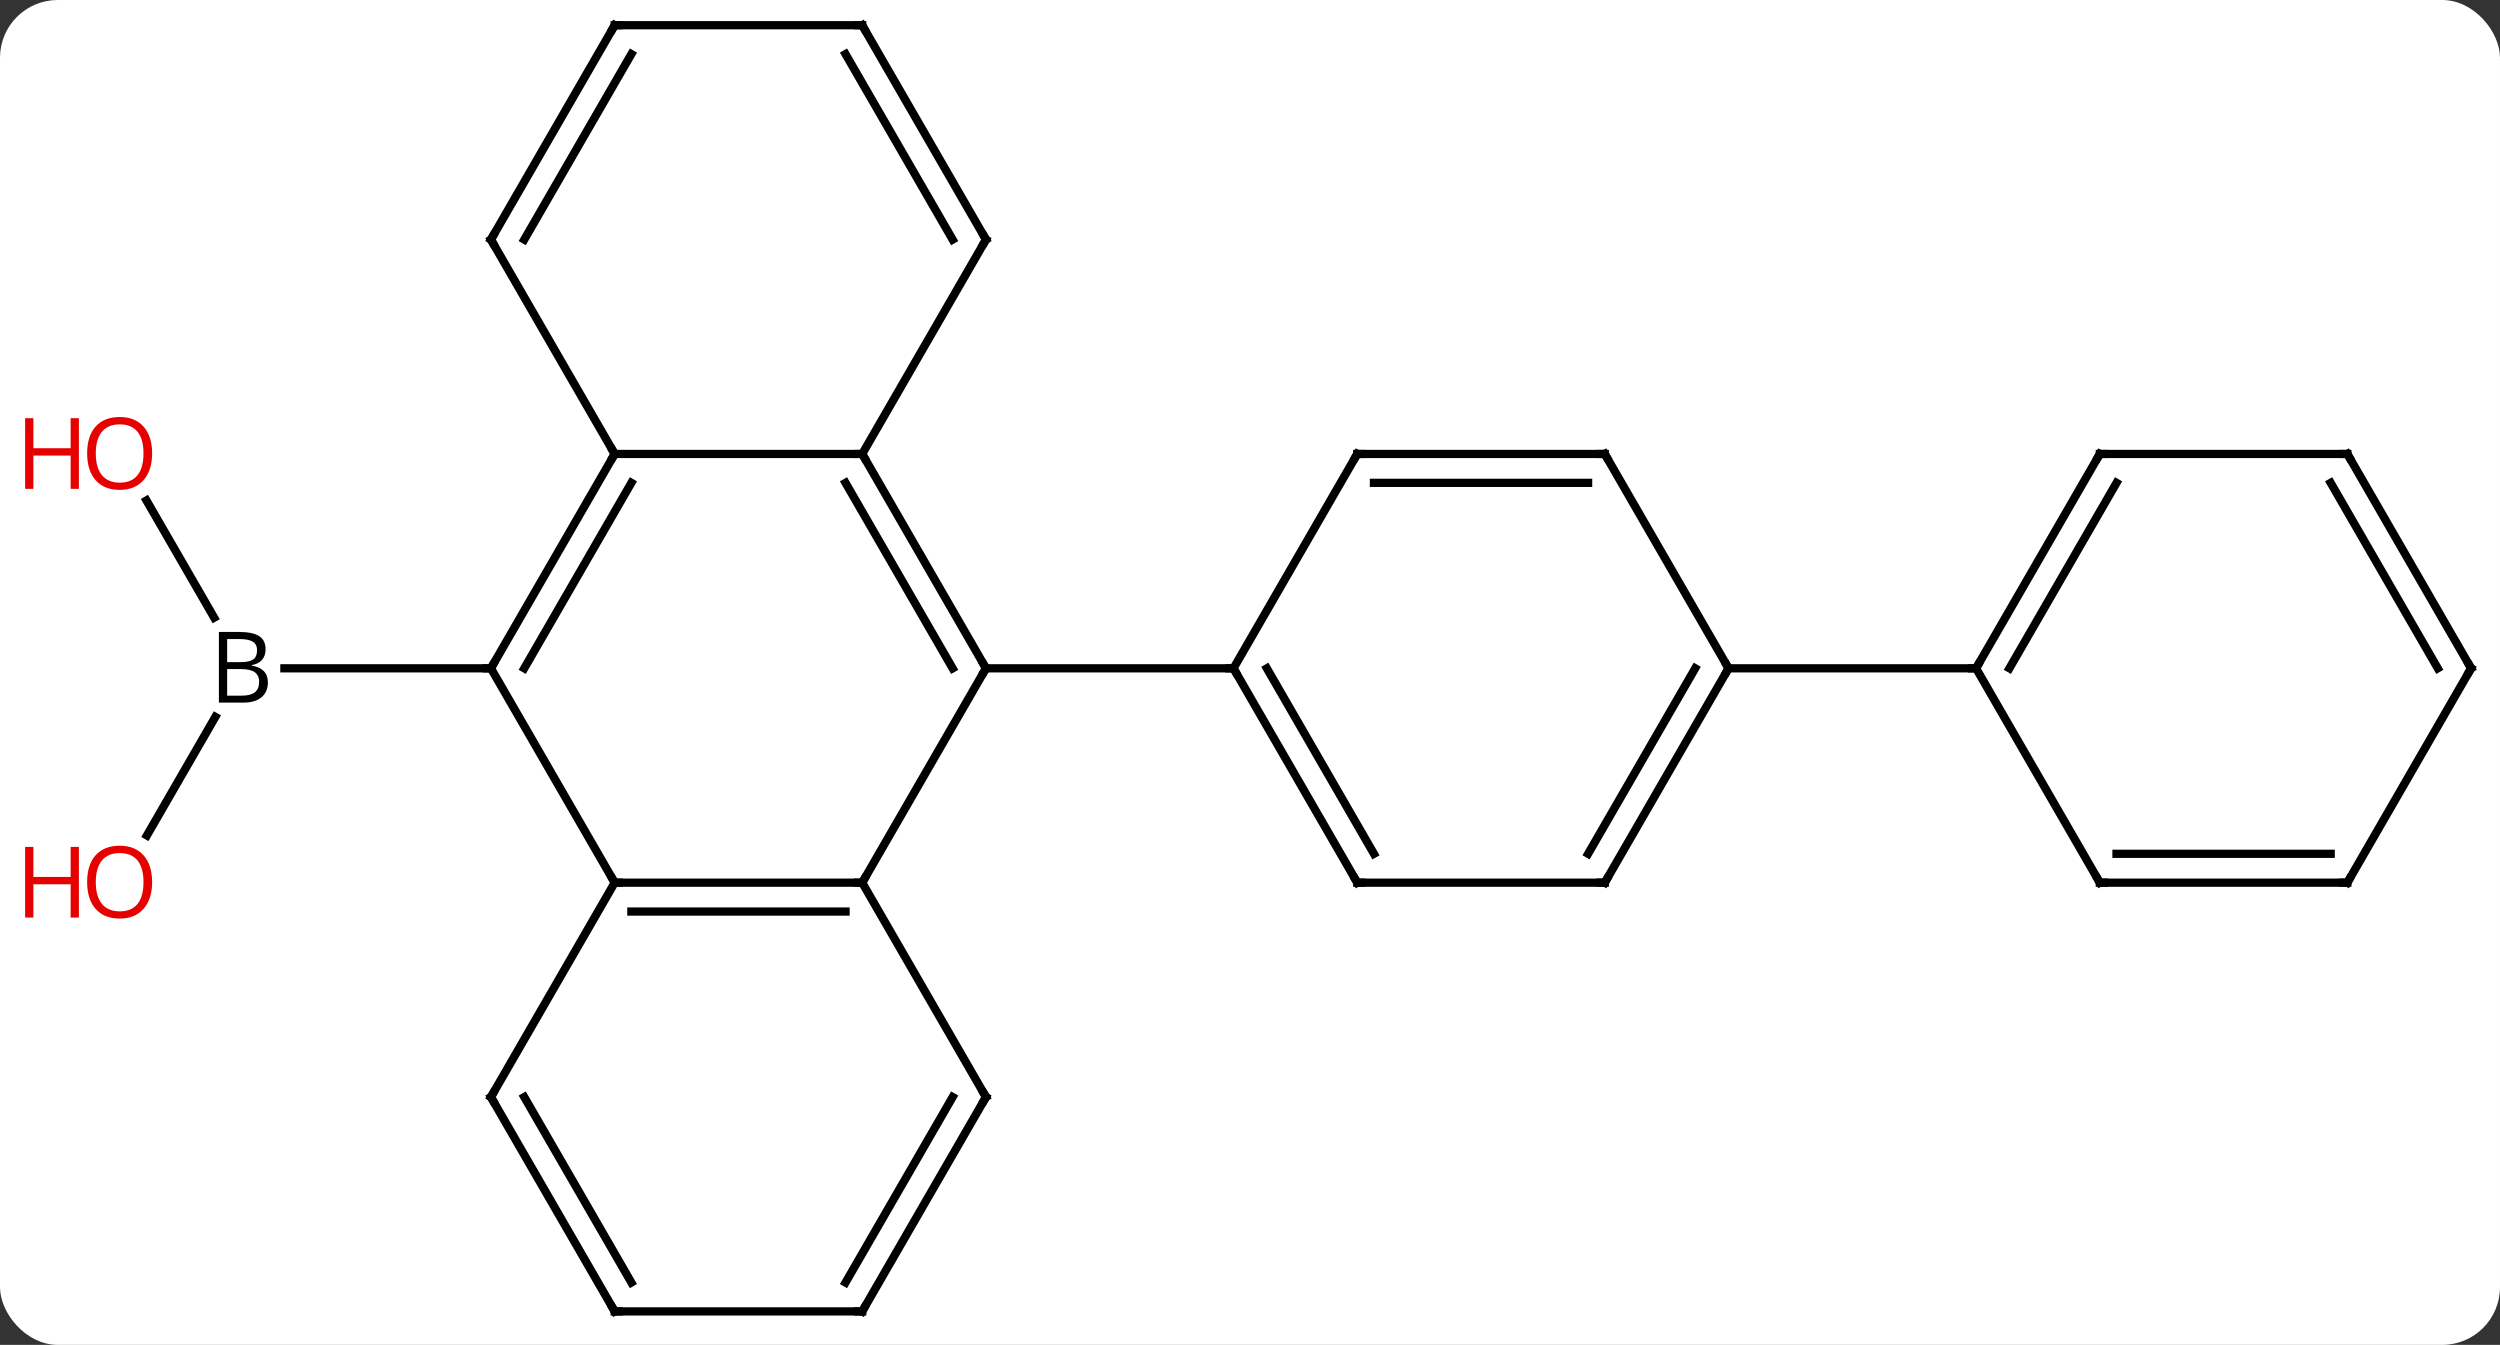 <svg width="303" viewBox="0 0 303 163" style="fill-opacity:1; color-rendering:auto; color-interpolation:auto; text-rendering:auto; stroke:black; stroke-linecap:square; stroke-miterlimit:10; shape-rendering:auto; stroke-opacity:1; fill:black; stroke-dasharray:none; font-weight:normal; stroke-width:1; font-family:'Open Sans'; font-style:normal; stroke-linejoin:miter; font-size:12; stroke-dashoffset:0; image-rendering:auto;" height="163" class="cas-substance-image" xmlns:xlink="http://www.w3.org/1999/xlink" xmlns="http://www.w3.org/2000/svg"><rect x="0" y="0" width="303" height="163" fill="#333333" stroke="none"/><svg class="cas-substance-single-component"><rect y="0" x="0" width="303" stroke="none" ry="7" rx="7" height="163" fill="white" class="cas-substance-group"/><svg y="0" x="0" width="303" viewBox="0 0 303 163" style="fill:black;" height="163" class="cas-substance-single-component-image"><svg><g><g transform="translate(157,81)" style="text-rendering:geometricPrecision; color-rendering:optimizeQuality; color-interpolation:linearRGB; stroke-linecap:butt; image-rendering:optimizeQuality;"><line y2="-20.344" y1="-6.138" x2="-139.246" x1="-131.044" style="fill:none;"/><line y2="20.258" y1="5.888" x2="-139.196" x1="-130.9" style="fill:none;"/><line y2="0" y1="0" x2="-97.5" x1="-122.531" style="fill:none;"/><line y2="25.98" y1="0" x2="-52.5" x1="-37.5" style="fill:none;"/><line y2="-25.98" y1="0" x2="-52.5" x1="-37.5" style="fill:none;"/><line y2="-22.48" y1="0" x2="-54.521" x1="-41.541" style="fill:none;"/><line y2="0" y1="0" x2="-7.5" x1="-37.5" style="fill:none;"/><line y2="25.98" y1="25.98" x2="-82.5" x1="-52.5" style="fill:none;"/><line y2="29.48" y1="29.48" x2="-80.479" x1="-54.521" style="fill:none;"/><line y2="51.963" y1="25.98" x2="-37.5" x1="-52.5" style="fill:none;"/><line y2="-25.98" y1="-25.98" x2="-82.5" x1="-52.5" style="fill:none;"/><line y2="-51.963" y1="-25.98" x2="-37.5" x1="-52.5" style="fill:none;"/><line y2="0" y1="25.98" x2="-97.5" x1="-82.5" style="fill:none;"/><line y2="51.963" y1="25.98" x2="-97.5" x1="-82.5" style="fill:none;"/><line y2="77.943" y1="51.963" x2="-52.5" x1="-37.5" style="fill:none;"/><line y2="74.443" y1="51.963" x2="-54.521" x1="-41.541" style="fill:none;"/><line y2="0" y1="-25.98" x2="-97.5" x1="-82.5" style="fill:none;"/><line y2="0" y1="-22.48" x2="-93.459" x1="-80.479" style="fill:none;"/><line y2="-51.963" y1="-25.98" x2="-97.5" x1="-82.5" style="fill:none;"/><line y2="-77.943" y1="-51.963" x2="-52.5" x1="-37.5" style="fill:none;"/><line y2="-74.443" y1="-51.963" x2="-54.521" x1="-41.541" style="fill:none;"/><line y2="77.943" y1="51.963" x2="-82.5" x1="-97.5" style="fill:none;"/><line y2="74.443" y1="51.963" x2="-80.479" x1="-93.459" style="fill:none;"/><line y2="77.943" y1="77.943" x2="-82.5" x1="-52.5" style="fill:none;"/><line y2="-77.943" y1="-51.963" x2="-82.5" x1="-97.5" style="fill:none;"/><line y2="-74.443" y1="-51.963" x2="-80.479" x1="-93.459" style="fill:none;"/><line y2="-77.943" y1="-77.943" x2="-82.5" x1="-52.5" style="fill:none;"/><line y2="25.98" y1="0" x2="7.5" x1="-7.5" style="fill:none;"/><line y2="22.48" y1="-0" x2="9.521" x1="-3.458" style="fill:none;"/><line y2="-25.98" y1="0" x2="7.5" x1="-7.5" style="fill:none;"/><line y2="25.98" y1="25.98" x2="37.5" x1="7.5" style="fill:none;"/><line y2="-25.98" y1="-25.98" x2="37.5" x1="7.5" style="fill:none;"/><line y2="-22.48" y1="-22.48" x2="35.479" x1="9.521" style="fill:none;"/><line y2="0" y1="25.98" x2="52.5" x1="37.5" style="fill:none;"/><line y2="-0" y1="22.48" x2="48.459" x1="35.479" style="fill:none;"/><line y2="0" y1="-25.98" x2="52.5" x1="37.5" style="fill:none;"/><line y2="0" y1="0" x2="82.5" x1="52.5" style="fill:none;"/><line y2="-25.98" y1="0" x2="97.5" x1="82.5" style="fill:none;"/><line y2="-22.48" y1="0" x2="99.521" x1="86.541" style="fill:none;"/><line y2="25.98" y1="0" x2="97.5" x1="82.5" style="fill:none;"/><line y2="-25.98" y1="-25.98" x2="127.5" x1="97.5" style="fill:none;"/><line y2="25.98" y1="25.98" x2="127.5" x1="97.5" style="fill:none;"/><line y2="22.48" y1="22.48" x2="125.479" x1="99.521" style="fill:none;"/><line y2="0" y1="-25.98" x2="142.5" x1="127.5" style="fill:none;"/><line y2="0" y1="-22.48" x2="138.458" x1="125.479" style="fill:none;"/><line y2="0" y1="25.98" x2="142.5" x1="127.5" style="fill:none;"/><path style="stroke-linecap:square; stroke:none;" d="M-130.469 -4.406 L-128.047 -4.406 Q-126.344 -4.406 -125.578 -3.898 Q-124.812 -3.391 -124.812 -2.297 Q-124.812 -1.531 -125.234 -1.031 Q-125.656 -0.531 -126.484 -0.391 L-126.484 -0.328 Q-124.531 0 -124.531 1.719 Q-124.531 2.859 -125.305 3.508 Q-126.078 4.156 -127.469 4.156 L-130.469 4.156 L-130.469 -4.406 ZM-129.469 -0.75 L-127.828 -0.75 Q-126.766 -0.75 -126.305 -1.078 Q-125.844 -1.406 -125.844 -2.188 Q-125.844 -2.906 -126.359 -3.227 Q-126.875 -3.547 -128 -3.547 L-129.469 -3.547 L-129.469 -0.75 ZM-129.469 0.094 L-129.469 3.312 L-127.672 3.312 Q-126.641 3.312 -126.117 2.906 Q-125.594 2.5 -125.594 1.641 Q-125.594 0.844 -126.133 0.469 Q-126.672 0.094 -127.766 0.094 L-129.469 0.094 Z"/></g><g transform="translate(157,81)" style="fill:rgb(230,0,0); text-rendering:geometricPrecision; color-rendering:optimizeQuality; image-rendering:optimizeQuality; font-family:'Open Sans'; stroke:rgb(230,0,0); color-interpolation:linearRGB;"><path style="stroke:none;" d="M-138.562 -26.05 Q-138.562 -23.988 -139.602 -22.808 Q-140.641 -21.628 -142.484 -21.628 Q-144.375 -21.628 -145.406 -22.793 Q-146.438 -23.957 -146.438 -26.066 Q-146.438 -28.16 -145.406 -29.308 Q-144.375 -30.457 -142.484 -30.457 Q-140.625 -30.457 -139.594 -29.285 Q-138.562 -28.113 -138.562 -26.05 ZM-145.391 -26.05 Q-145.391 -24.316 -144.648 -23.41 Q-143.906 -22.503 -142.484 -22.503 Q-141.062 -22.503 -140.336 -23.402 Q-139.609 -24.3 -139.609 -26.05 Q-139.609 -27.785 -140.336 -28.675 Q-141.062 -29.566 -142.484 -29.566 Q-143.906 -29.566 -144.648 -28.668 Q-145.391 -27.769 -145.391 -26.05 Z"/><path style="stroke:none;" d="M-147.438 -21.753 L-148.438 -21.753 L-148.438 -25.785 L-152.953 -25.785 L-152.953 -21.753 L-153.953 -21.753 L-153.953 -30.316 L-152.953 -30.316 L-152.953 -26.675 L-148.438 -26.675 L-148.438 -30.316 L-147.438 -30.316 L-147.438 -21.753 Z"/><path style="stroke:none;" d="M-138.562 25.91 Q-138.562 27.972 -139.602 29.152 Q-140.641 30.332 -142.484 30.332 Q-144.375 30.332 -145.406 29.168 Q-146.438 28.003 -146.438 25.894 Q-146.438 23.8 -145.406 22.652 Q-144.375 21.503 -142.484 21.503 Q-140.625 21.503 -139.594 22.675 Q-138.562 23.847 -138.562 25.91 ZM-145.391 25.91 Q-145.391 27.644 -144.648 28.55 Q-143.906 29.457 -142.484 29.457 Q-141.062 29.457 -140.336 28.558 Q-139.609 27.66 -139.609 25.91 Q-139.609 24.175 -140.336 23.285 Q-141.062 22.394 -142.484 22.394 Q-143.906 22.394 -144.648 23.293 Q-145.391 24.191 -145.391 25.91 Z"/><path style="stroke:none;" d="M-147.438 30.207 L-148.438 30.207 L-148.438 26.175 L-152.953 26.175 L-152.953 30.207 L-153.953 30.207 L-153.953 21.644 L-152.953 21.644 L-152.953 25.285 L-148.438 25.285 L-148.438 21.644 L-147.438 21.644 L-147.438 30.207 Z"/></g><g transform="translate(157,81)" style="stroke-linecap:butt; text-rendering:geometricPrecision; color-rendering:optimizeQuality; image-rendering:optimizeQuality; font-family:'Open Sans'; color-interpolation:linearRGB; stroke-miterlimit:5;"><path style="fill:none;" d="M-37.75 -0.433 L-37.5 0 L-37.75 0.433"/><path style="fill:none;" d="M-53 25.98 L-52.5 25.98 L-52.25 25.547"/><path style="fill:none;" d="M-52.25 -25.547 L-52.5 -25.98 L-53 -25.98"/><path style="fill:none;" d="M-82 25.98 L-82.5 25.98 L-82.75 25.547"/><path style="fill:none;" d="M-37.75 51.53 L-37.5 51.963 L-37.75 52.396"/><path style="fill:none;" d="M-82.75 -25.547 L-82.5 -25.98 L-82.75 -26.413"/><path style="fill:none;" d="M-37.75 -51.53 L-37.5 -51.963 L-37.75 -52.396"/><path style="fill:none;" d="M-97.25 -0.433 L-97.5 0 L-98 -0"/><path style="fill:none;" d="M-97.25 51.53 L-97.5 51.963 L-97.25 52.396"/><path style="fill:none;" d="M-52.25 77.51 L-52.5 77.943 L-53 77.943"/><path style="fill:none;" d="M-97.25 -51.53 L-97.5 -51.963 L-97.25 -52.396"/><path style="fill:none;" d="M-52.25 -77.51 L-52.5 -77.943 L-53 -77.943"/><path style="fill:none;" d="M-82.75 77.51 L-82.5 77.943 L-82 77.943"/><path style="fill:none;" d="M-82.75 -77.51 L-82.5 -77.943 L-82 -77.943"/><path style="fill:none;" d="M-7.25 0.433 L-7.5 0 L-8 -0"/><path style="fill:none;" d="M7.25 25.547 L7.5 25.98 L8 25.98"/><path style="fill:none;" d="M7.25 -25.547 L7.5 -25.98 L8 -25.98"/><path style="fill:none;" d="M37 25.98 L37.5 25.98 L37.75 25.547"/><path style="fill:none;" d="M37 -25.98 L37.5 -25.98 L37.75 -25.547"/><path style="fill:none;" d="M52.25 0.433 L52.5 0 L52.25 -0.433"/><path style="fill:none;" d="M82.75 -0.433 L82.5 0 L82 -0"/><path style="fill:none;" d="M97.25 -25.547 L97.5 -25.98 L98 -25.98"/><path style="fill:none;" d="M97.25 25.547 L97.5 25.98 L98 25.98"/><path style="fill:none;" d="M127 -25.98 L127.5 -25.98 L127.75 -25.547"/><path style="fill:none;" d="M127 25.98 L127.5 25.98 L127.75 25.547"/><path style="fill:none;" d="M142.25 -0.433 L142.5 0 L142.25 0.433"/></g></g></svg></svg></svg></svg>